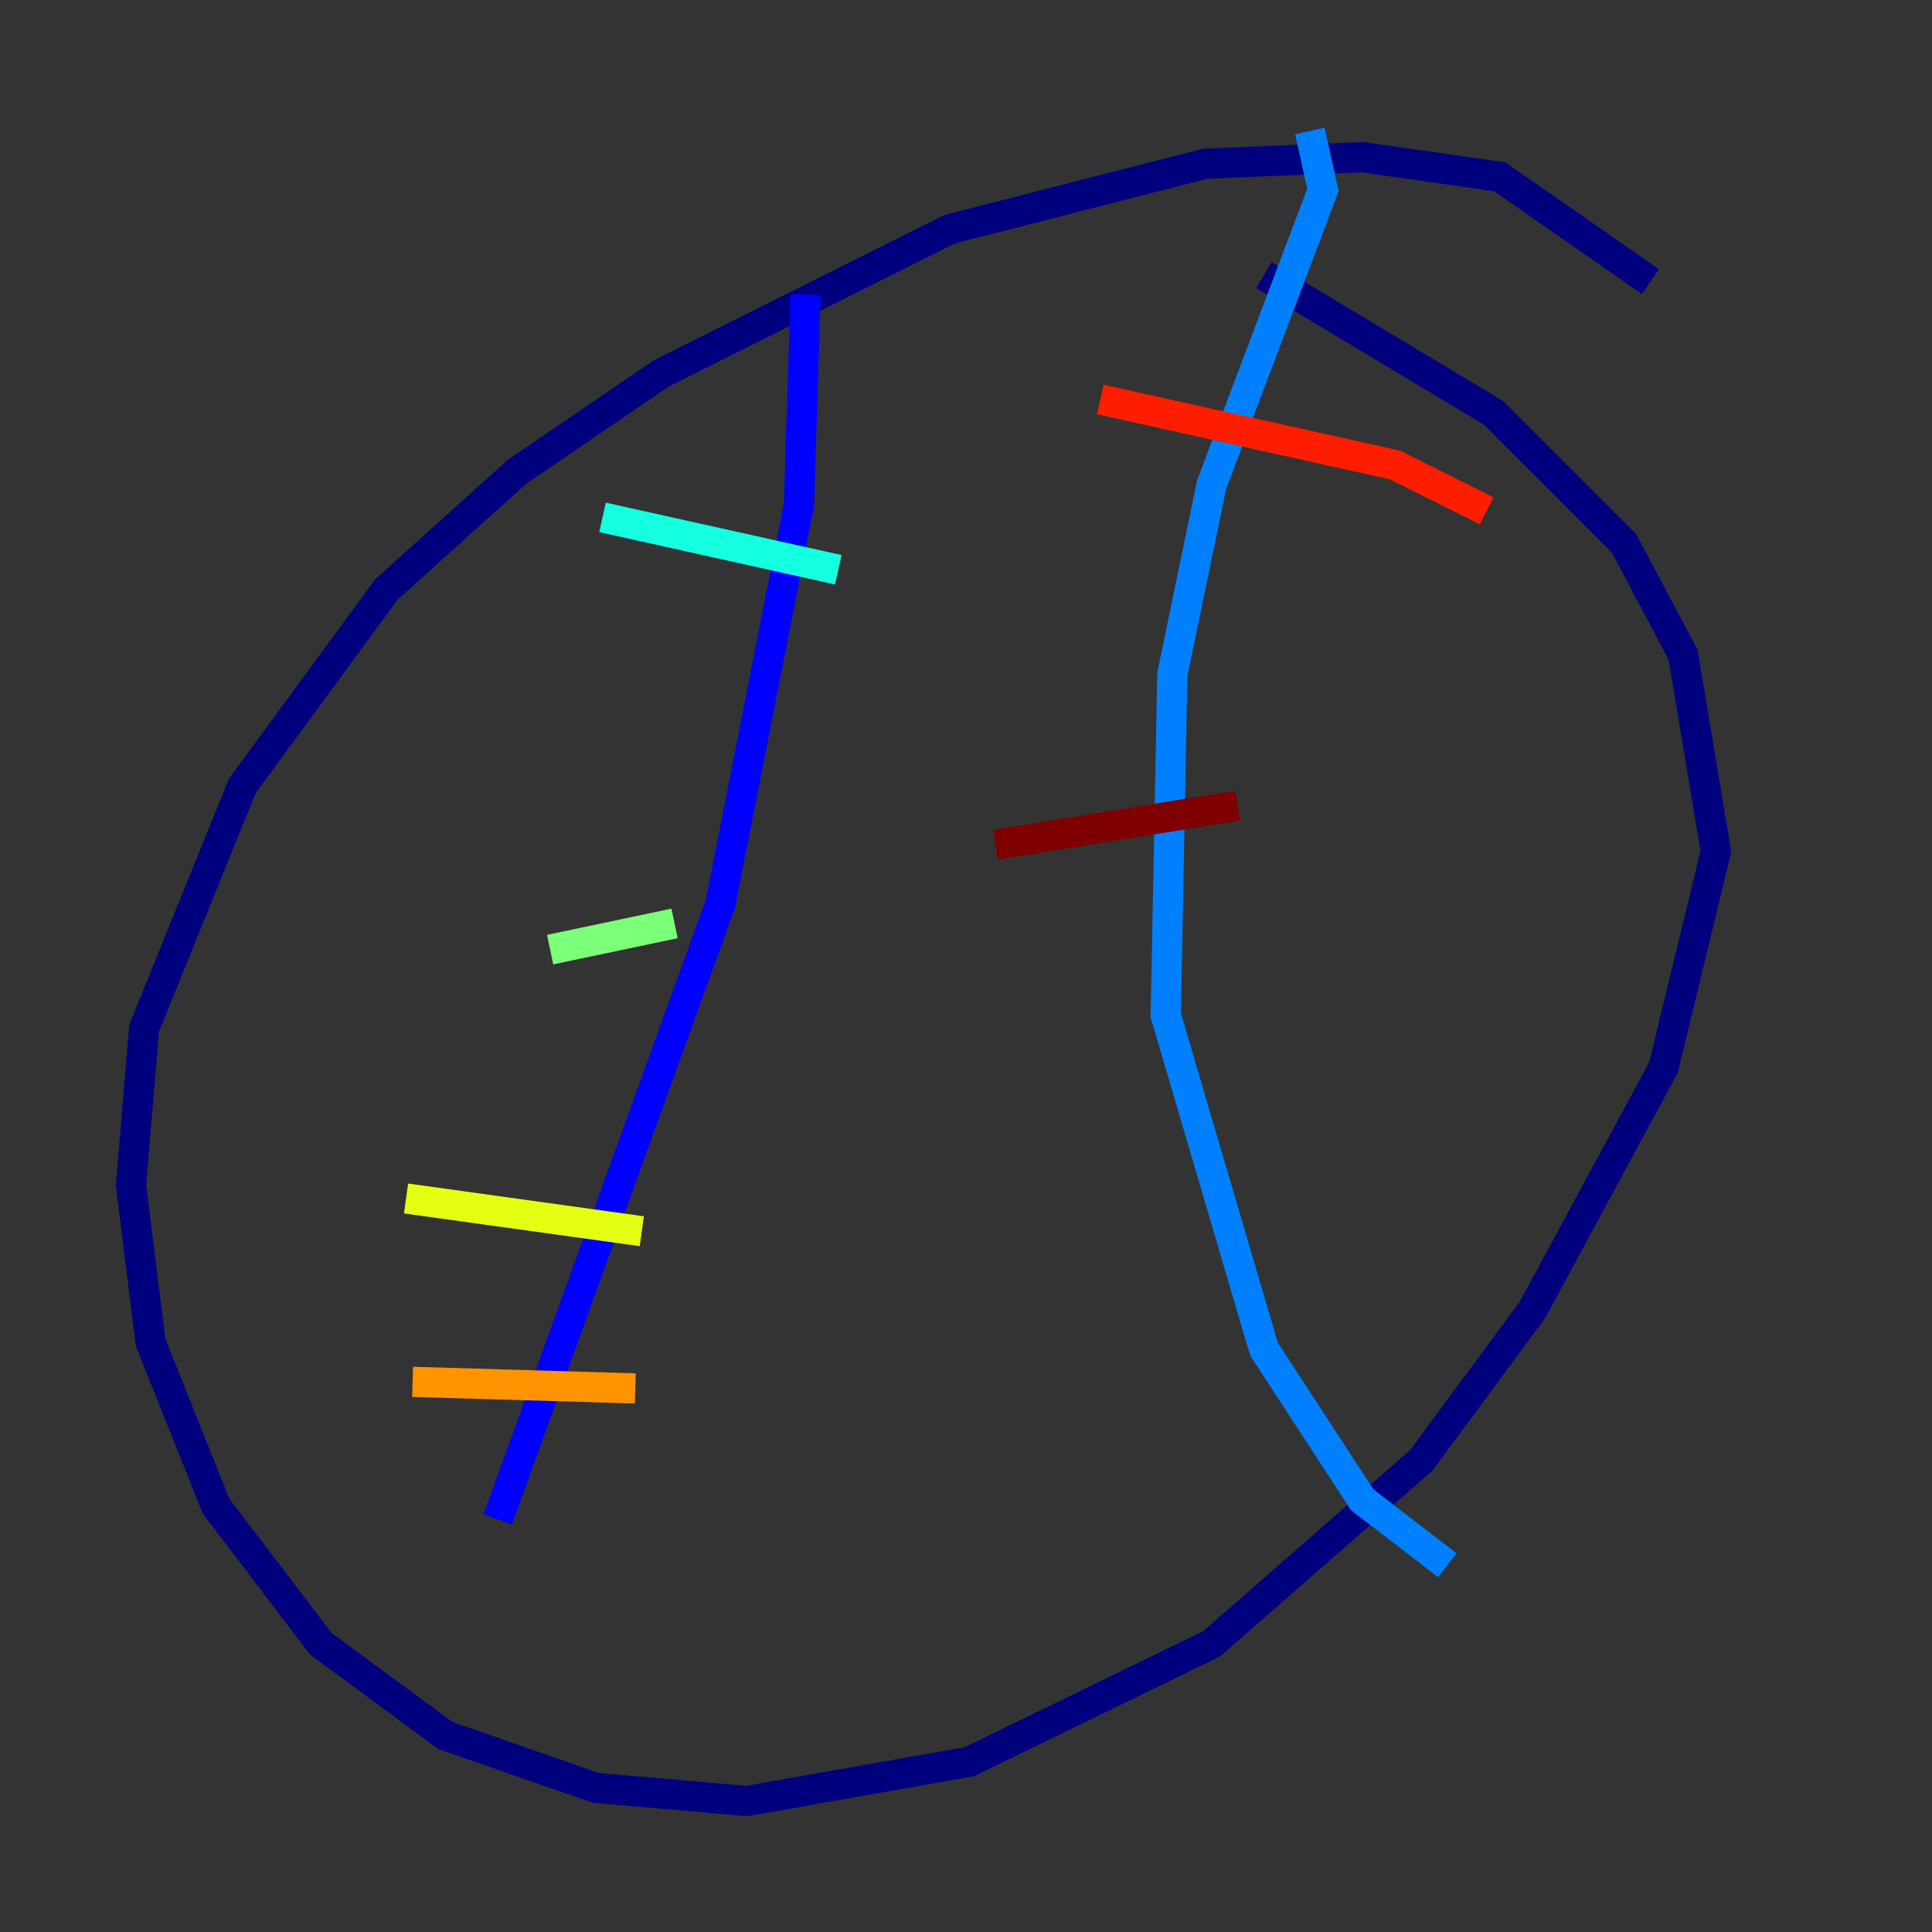 <?xml version="1.0" encoding="utf-8" ?>
<svg baseProfile="tiny" height="128" version="1.2" viewBox="0,0,128,128" width="128" xmlns="http://www.w3.org/2000/svg" xmlns:ev="http://www.w3.org/2001/xml-events" xmlns:xlink="http://www.w3.org/1999/xlink"><rect x="0" y="0" width="128" height="128" fill="#333333" stroke="none"/><defs /><polyline fill="none" points="109.342,18.658 99.363,11.715 90.251,10.414 79.837,10.848 62.915,15.186 43.824,24.732 34.278,31.241 25.6,39.051 16.054,52.068 9.546,68.122 8.678,78.536 9.98,88.949 14.319,99.797 21.261,108.909 29.505,114.983 39.485,118.454 49.464,119.322 64.217,116.719 80.271,108.909 94.156,96.759 101.532,86.78 110.21,70.725 113.681,56.407 111.512,43.39 107.607,36.014 98.929,27.336 83.742,18.224" stroke="#00007f" stroke-width="2" /><polyline fill="none" points="53.37,19.525 52.936,33.41 47.729,59.878 32.976,100.664" stroke="#0000ff" stroke-width="2" /><polyline fill="none" points="86.78,8.678 87.647,12.583 80.271,32.108 77.668,44.691 77.234,67.254 83.742,89.383 90.251,99.363 95.891,103.702" stroke="#0080ff" stroke-width="2" /><polyline fill="none" points="39.919,34.278 55.539,37.749" stroke="#15ffe1" stroke-width="2" /><polyline fill="none" points="36.447,62.915 44.691,61.18" stroke="#7cff79" stroke-width="2" /><polyline fill="none" points="26.902,79.403 42.522,81.573" stroke="#e4ff12" stroke-width="2" /><polyline fill="none" points="27.336,91.552 42.088,91.986" stroke="#ff9400" stroke-width="2" /><polyline fill="none" points="72.895,26.468 92.42,30.807 98.495,33.844" stroke="#ff1d00" stroke-width="2" /><polyline fill="none" points="65.953,55.973 82.007,53.37" stroke="#7f0000" stroke-width="2" /></svg>